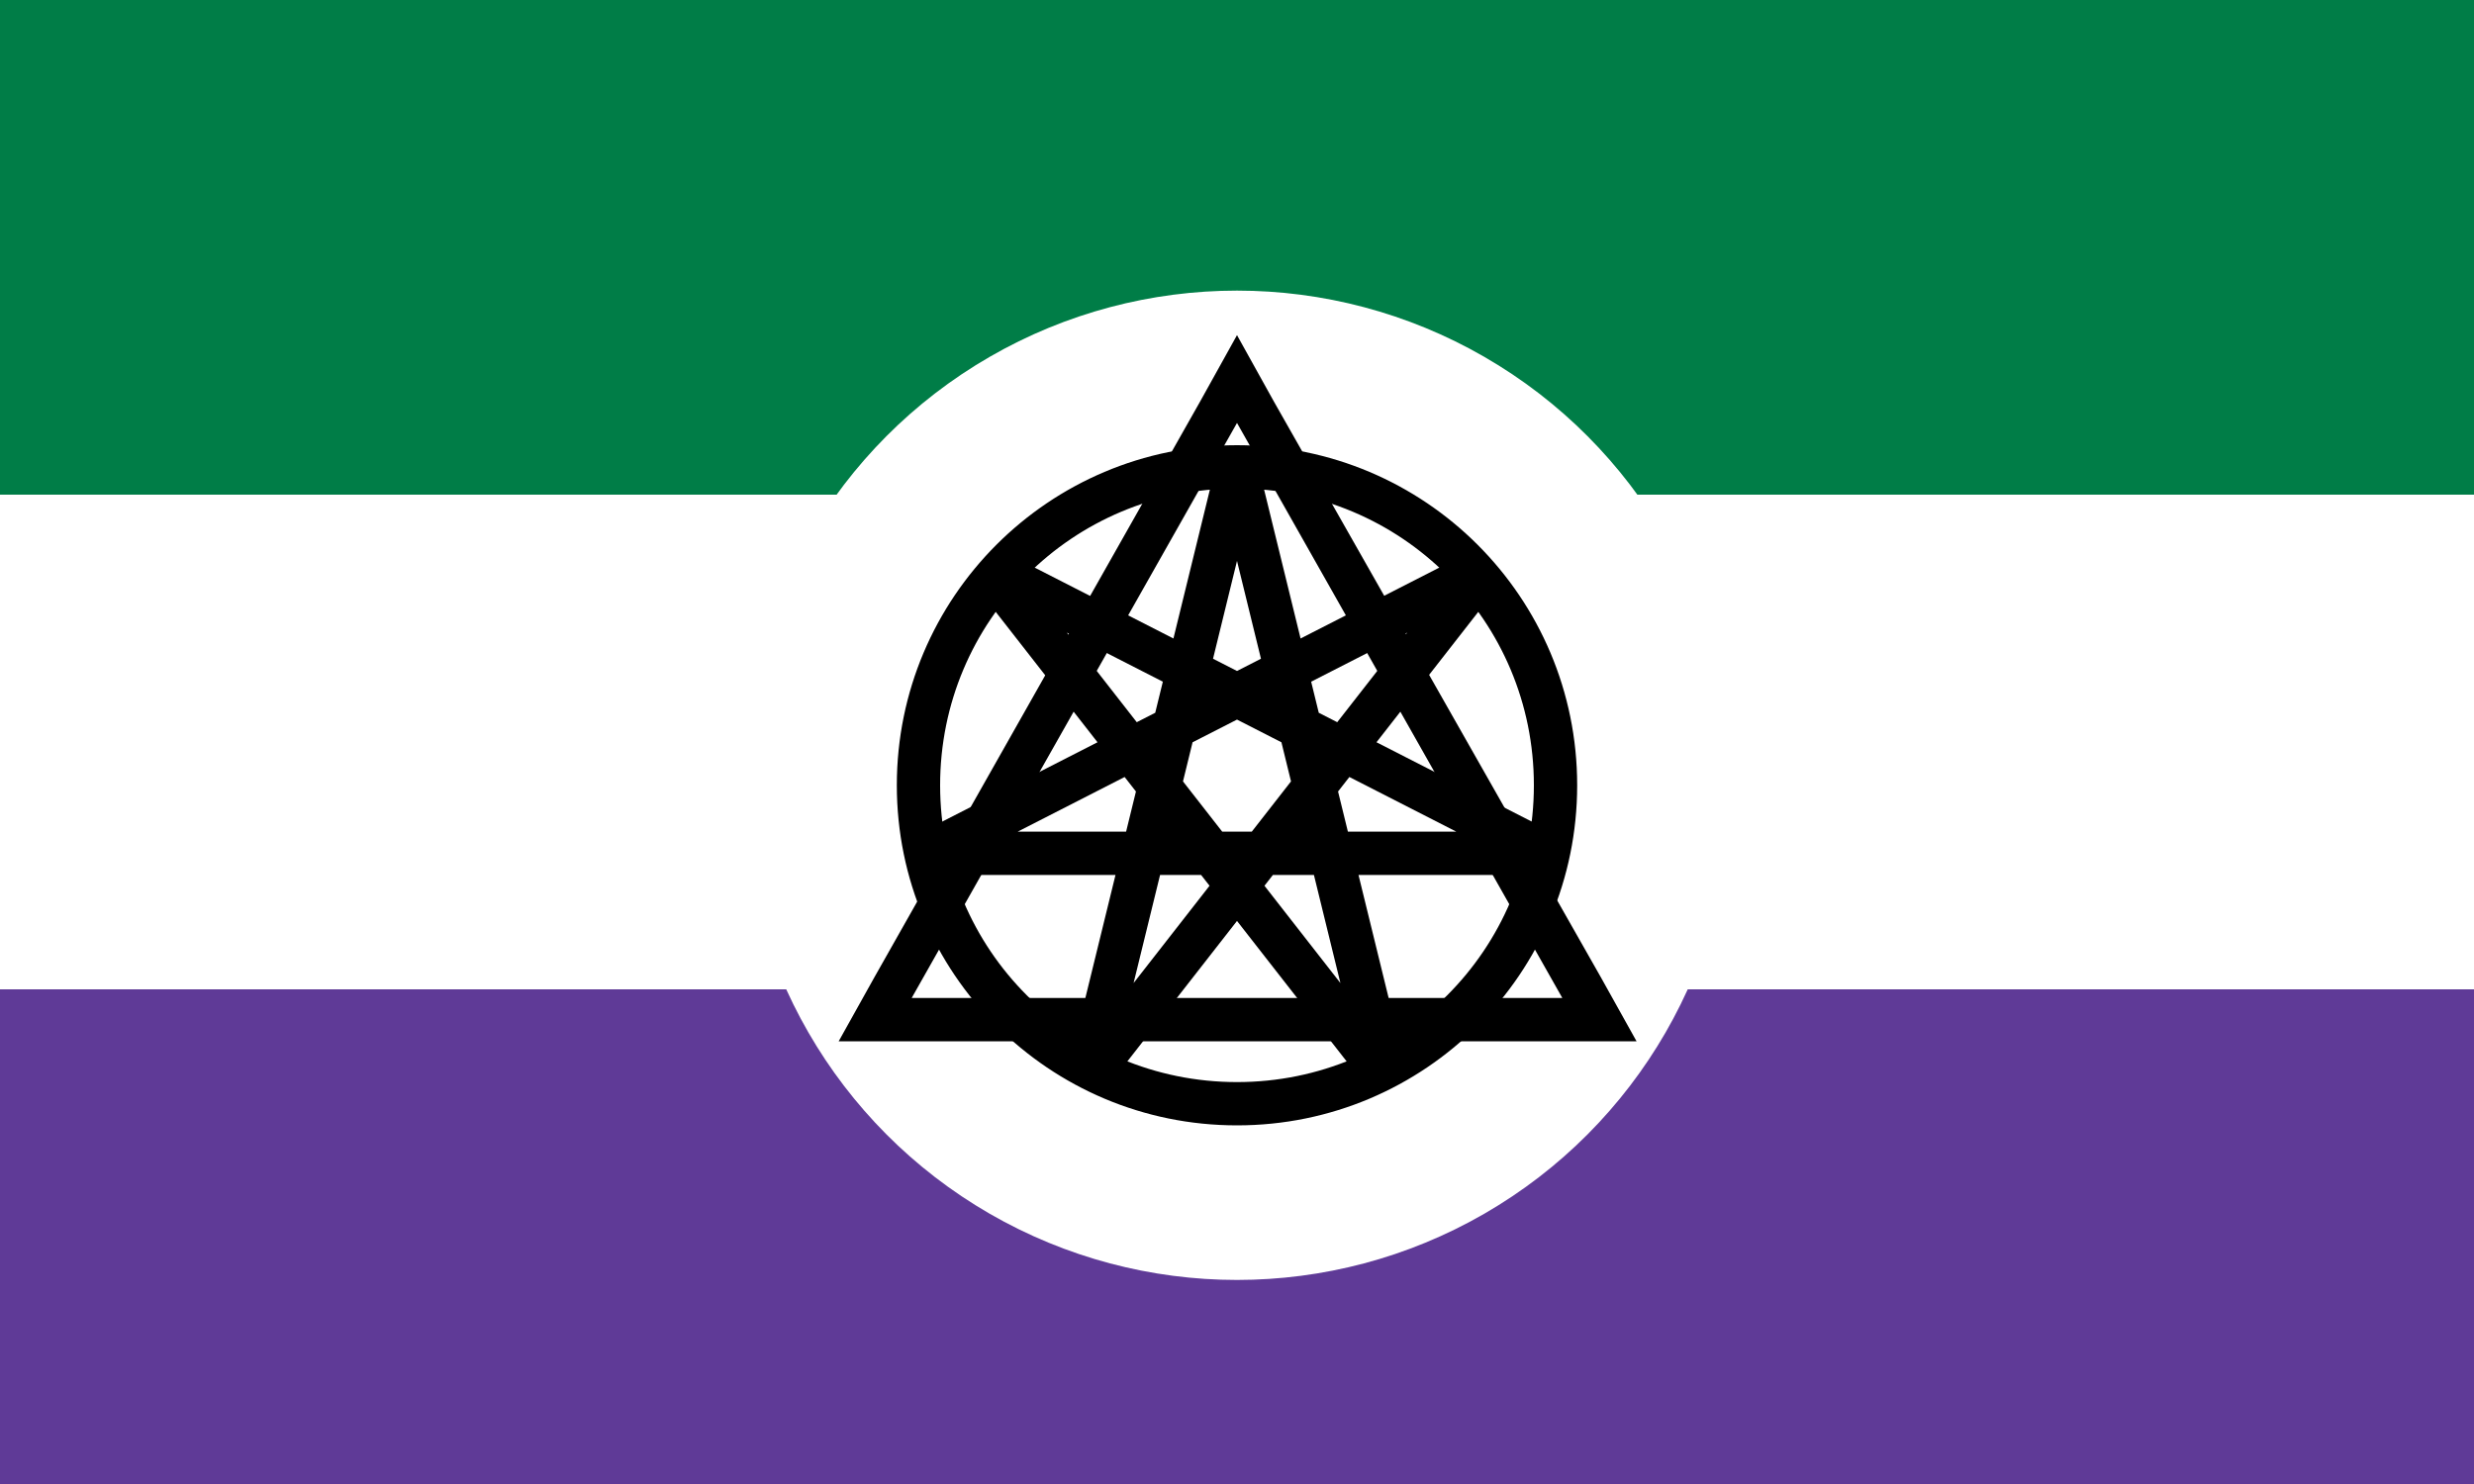 <svg xmlns="http://www.w3.org/2000/svg" viewBox="0 0 200 120" style="enable-background:new 0 0 200 120;" >
	<rect x="0" y="0" width="200" height="120" fill="#333333" stroke="none"/>
	<g>
		<path fill="#007d47" d="M0 0h200v40H0z"/>
		<path fill="#5f3a97" d="M0 80h200v40H0z"/>
		<g fill="#fff">
			<path d="M0 40h200v40H0z"/>
			<circle cx="100" cy="63.5" r="40"/>
		</g>
	</g>
	<g>
		<path d="M100,39.5c13.3,0,24,10.7,24,24s-10.7,24-24,24s-24-10.7-24-24S86.7,39.5,100,39.5 M100,36c-15.2,0-27.5,12.3-27.5,27.5 S84.8,91,100,91s27.5-12.3,27.5-27.5S115.2,36,100,36L100,36z"/>
		<path d="m100 34.2 26.3 46.5H73.7L100 34.2m0-7.1-3 5.4L70.7 79l-2.9 5.2h64.5l-2.9-5.2L103 32.5l-3-5.4z"/>
		<path fill="none" stroke="#000" stroke-width="3.5" stroke-miterlimit="10" d="m88 87 12-49M112 87l-12-49M112 87 80 46M125 69 80 46M75 69l45-23M88 87l32-41M75 69h50"/>
	</g>
</svg>
